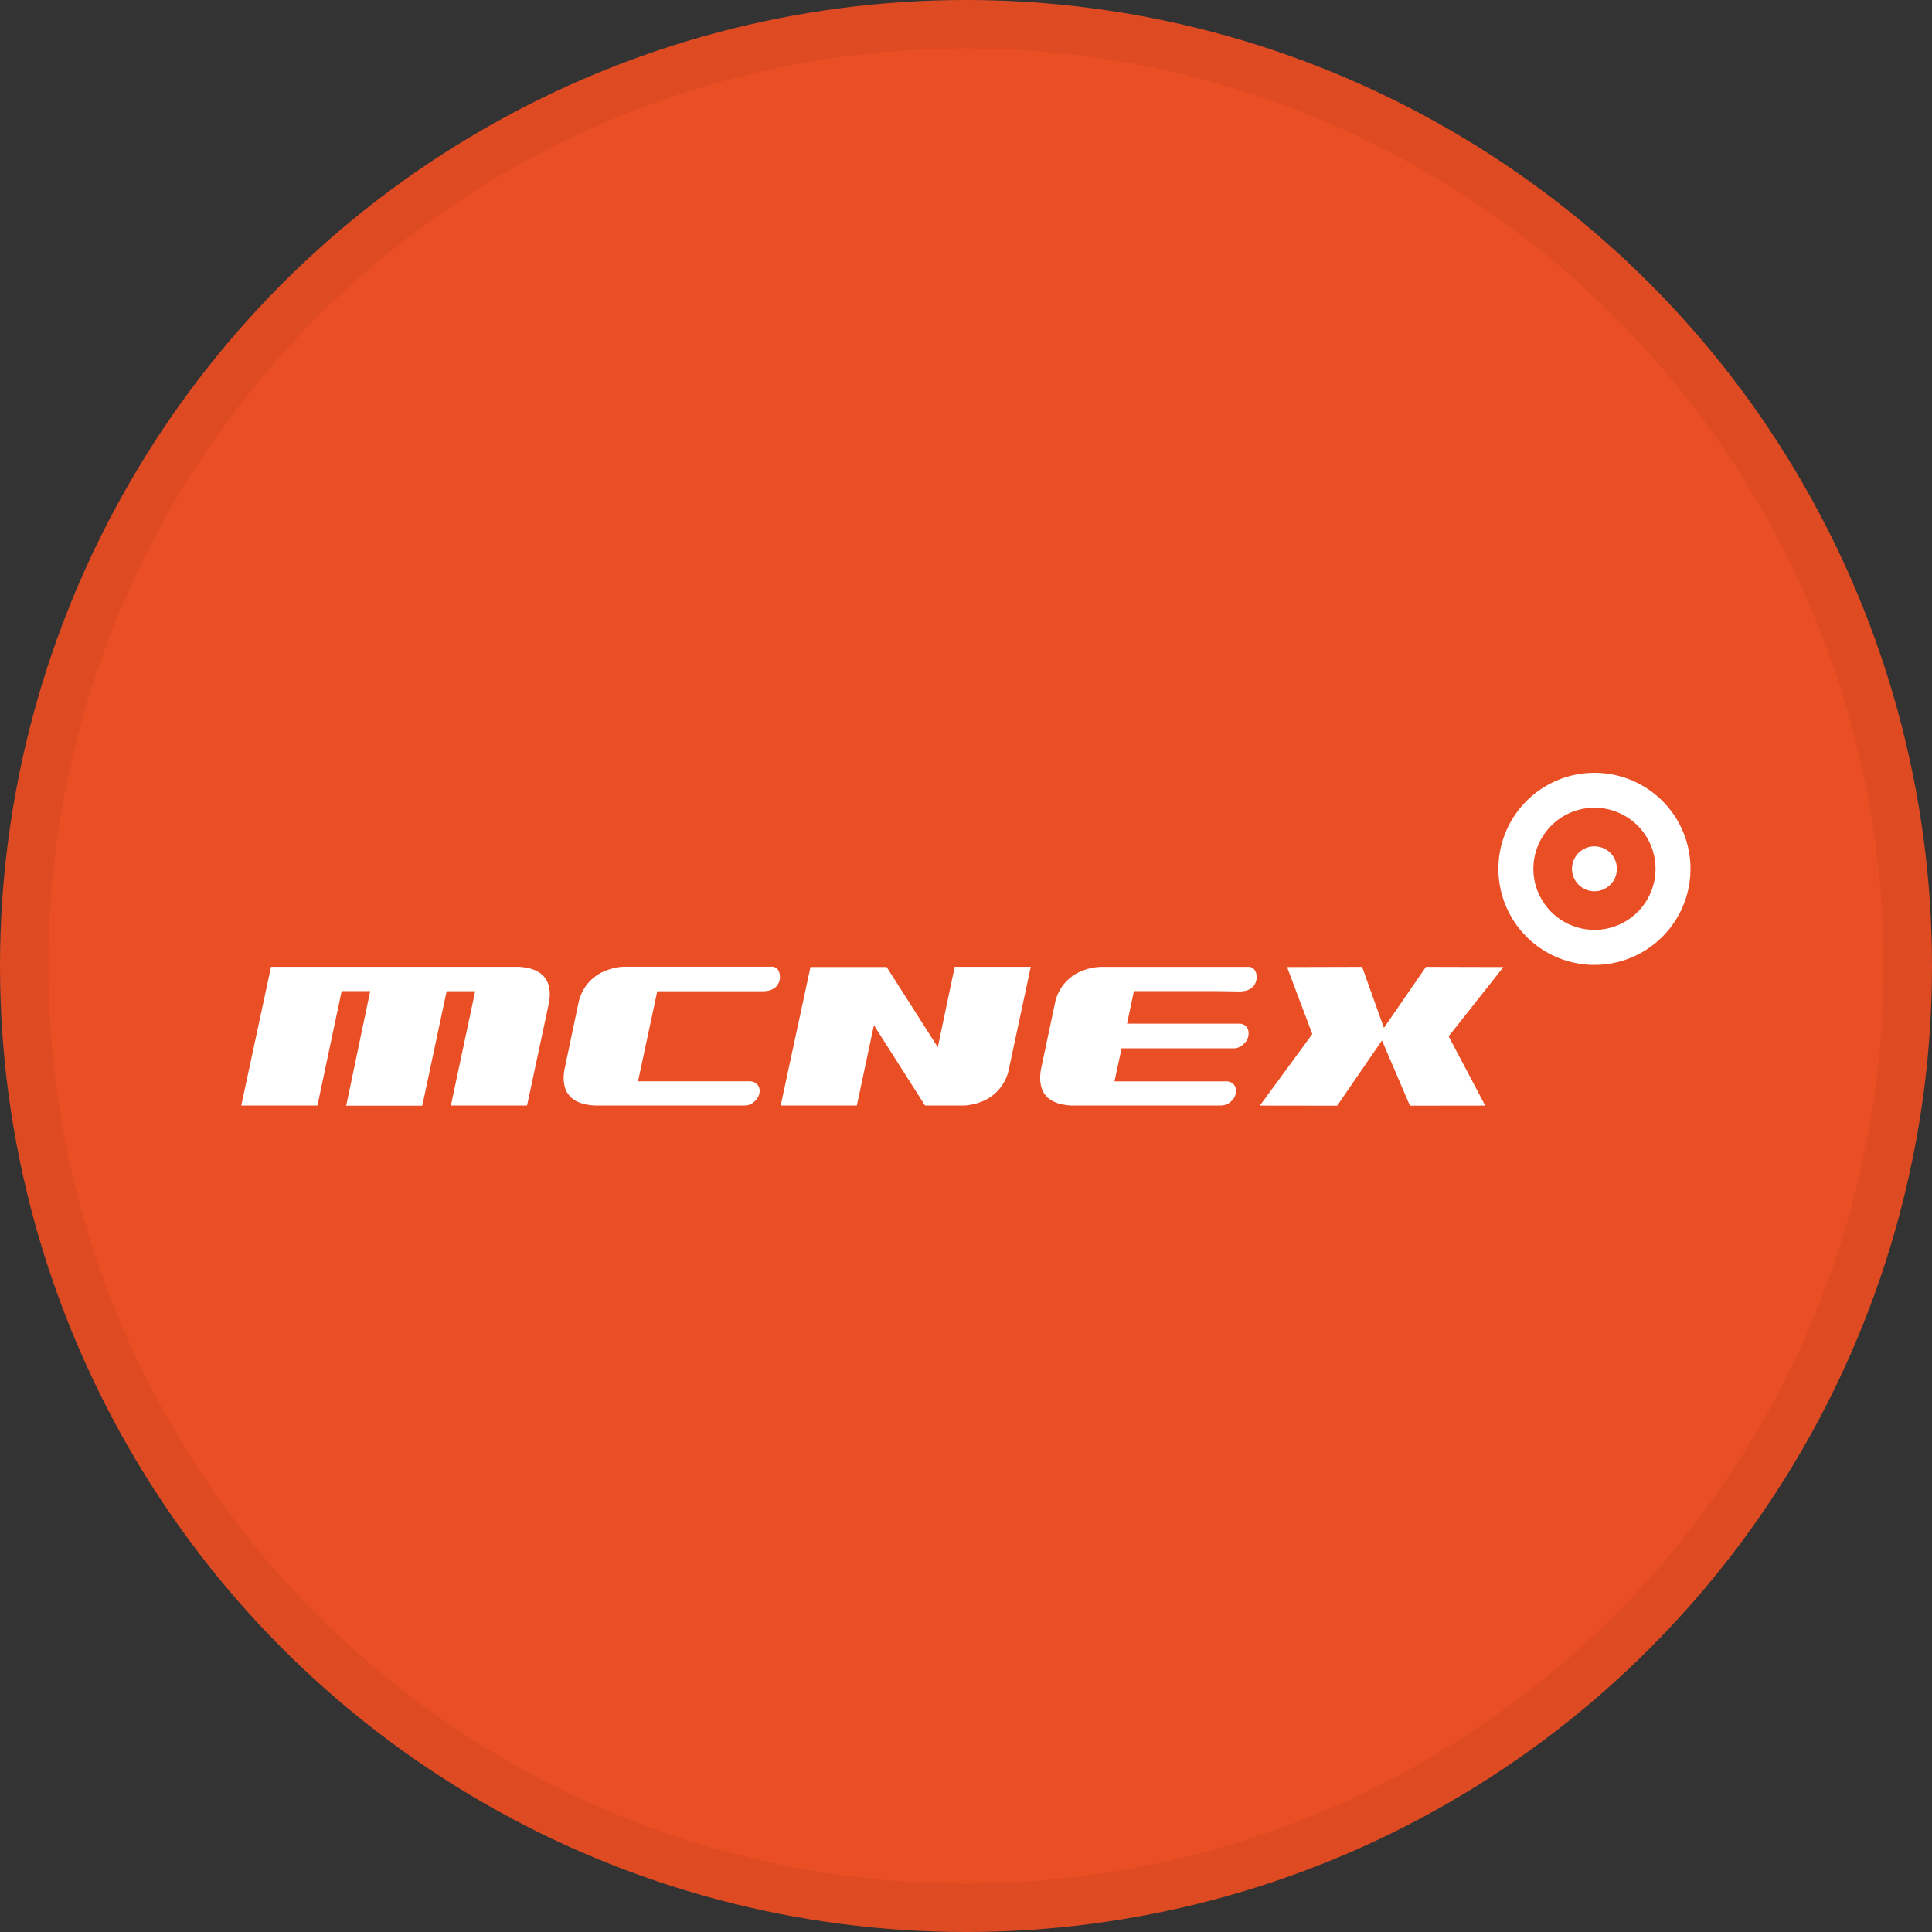 <svg width="40" height="40" viewBox="0 0 40 40" fill="none" xmlns="http://www.w3.org/2000/svg">
<rect x="0" y="0" width="40" height="40" fill="#333333" stroke="none"/>
<circle cx="20" cy="20" r="20" fill="#E94E24"/>
<g clip-path="url(#clip0_14382_20268)">
<path d="M11.382 20.59C11.382 20.658 11.374 20.726 11.359 20.792L10.912 22.889H9.335L9.838 20.522H9.247L8.743 22.892H7.168L7.665 20.519H7.074L6.572 22.889H4.995L5.611 20.017H10.749C11.172 20.044 11.383 20.235 11.383 20.588L11.382 20.59Z" fill="white"/>
<path d="M21.341 20.017L20.892 22.114C20.866 22.262 20.804 22.401 20.711 22.52C20.619 22.638 20.499 22.732 20.362 22.793C20.233 22.849 20.096 22.882 19.956 22.889H19.152L18.093 21.225L17.74 22.889H16.163L16.78 20.021H18.357L19.416 21.681L19.766 20.017H21.341Z" fill="white"/>
<path d="M29.993 21.456L30.75 22.89L29.191 22.892L28.61 21.535H28.616L27.685 22.892L26.084 22.89L27.17 21.409L26.647 20.022L28.201 20.018L28.653 21.282H28.652L29.523 20.018L31.126 20.022L29.993 21.456Z" fill="white"/>
<path d="M15.529 22.387H13.21L13.608 20.523H15.247H15.808C16.161 20.513 16.148 20.231 16.148 20.231C16.148 20.081 16.073 20.032 16.013 20.015H12.91C12.771 20.021 12.634 20.054 12.506 20.11C12.369 20.169 12.248 20.262 12.155 20.38C12.062 20.498 11.999 20.637 11.972 20.785L11.693 22.114C11.678 22.181 11.67 22.249 11.67 22.317C11.67 22.672 11.881 22.863 12.304 22.888H15.419C15.46 22.887 15.499 22.879 15.536 22.863C15.572 22.846 15.605 22.823 15.633 22.793C15.662 22.767 15.686 22.735 15.702 22.699C15.718 22.664 15.727 22.625 15.728 22.586C15.729 22.56 15.724 22.534 15.714 22.509C15.704 22.485 15.69 22.463 15.671 22.445C15.653 22.426 15.63 22.412 15.606 22.402C15.582 22.392 15.555 22.387 15.529 22.388V22.387Z" fill="white"/>
<path d="M25.678 20.527C26.03 20.517 26.018 20.234 26.018 20.234C26.018 20.085 25.942 20.036 25.882 20.018H22.776C22.637 20.025 22.5 20.057 22.372 20.113C22.234 20.173 22.113 20.265 22.02 20.383C21.927 20.501 21.864 20.64 21.838 20.788L21.557 22.114C21.543 22.181 21.535 22.249 21.535 22.317C21.535 22.672 21.746 22.863 22.169 22.888H25.284C25.324 22.887 25.364 22.879 25.401 22.862C25.438 22.846 25.471 22.822 25.499 22.793C25.527 22.766 25.55 22.734 25.566 22.699C25.582 22.663 25.59 22.625 25.591 22.586C25.592 22.56 25.588 22.534 25.578 22.509C25.569 22.485 25.554 22.463 25.536 22.445C25.517 22.426 25.495 22.412 25.471 22.402C25.446 22.392 25.42 22.387 25.394 22.388H23.074L23.221 21.705H25.547C25.586 21.704 25.625 21.695 25.661 21.678C25.697 21.662 25.729 21.638 25.755 21.609C25.785 21.583 25.808 21.551 25.825 21.516C25.841 21.48 25.85 21.442 25.85 21.403C25.853 21.375 25.85 21.348 25.841 21.322C25.833 21.296 25.819 21.271 25.801 21.251C25.783 21.232 25.761 21.217 25.737 21.207C25.713 21.197 25.686 21.193 25.66 21.194H23.334L23.477 20.519H25.116L25.678 20.527Z" fill="white"/>
<path d="M33.013 16C32.619 16 32.234 16.116 31.907 16.335C31.58 16.553 31.325 16.864 31.174 17.227C31.023 17.591 30.984 17.991 31.061 18.377C31.137 18.762 31.327 19.117 31.605 19.395C31.883 19.673 32.238 19.863 32.624 19.939C33.01 20.016 33.41 19.977 33.773 19.826C34.136 19.675 34.447 19.42 34.665 19.093C34.884 18.766 35 18.381 35 17.988C35 17.46 34.791 16.955 34.418 16.582C34.045 16.209 33.54 16 33.013 16ZM33.013 19.252C32.762 19.252 32.518 19.178 32.31 19.04C32.102 18.901 31.939 18.703 31.843 18.472C31.747 18.241 31.722 17.987 31.771 17.742C31.82 17.496 31.94 17.271 32.117 17.094C32.293 16.917 32.519 16.796 32.764 16.747C33.01 16.698 33.264 16.723 33.495 16.819C33.726 16.915 33.924 17.077 34.063 17.285C34.202 17.493 34.276 17.737 34.276 17.988C34.276 18.323 34.142 18.644 33.906 18.881C33.669 19.118 33.348 19.252 33.013 19.252Z" fill="white"/>
<path d="M33.476 17.988C33.476 18.08 33.449 18.17 33.398 18.246C33.346 18.323 33.274 18.382 33.189 18.417C33.104 18.453 33.01 18.462 32.92 18.444C32.83 18.426 32.747 18.381 32.682 18.316C32.617 18.251 32.572 18.168 32.555 18.078C32.537 17.987 32.546 17.894 32.582 17.809C32.617 17.724 32.677 17.651 32.754 17.6C32.83 17.549 32.92 17.522 33.012 17.523C33.073 17.523 33.134 17.535 33.19 17.558C33.246 17.581 33.298 17.616 33.341 17.659C33.384 17.702 33.418 17.753 33.441 17.81C33.464 17.866 33.476 17.927 33.476 17.988Z" fill="white"/>
</g>
<circle cx="20" cy="20" r="19.5" stroke="black" stroke-opacity="0.05"/>
<defs>
<clipPath id="clip0_14382_20268">
<rect width="30" height="6.892" fill="white" transform="translate(5 16)"/>
</clipPath>
</defs>
</svg>
